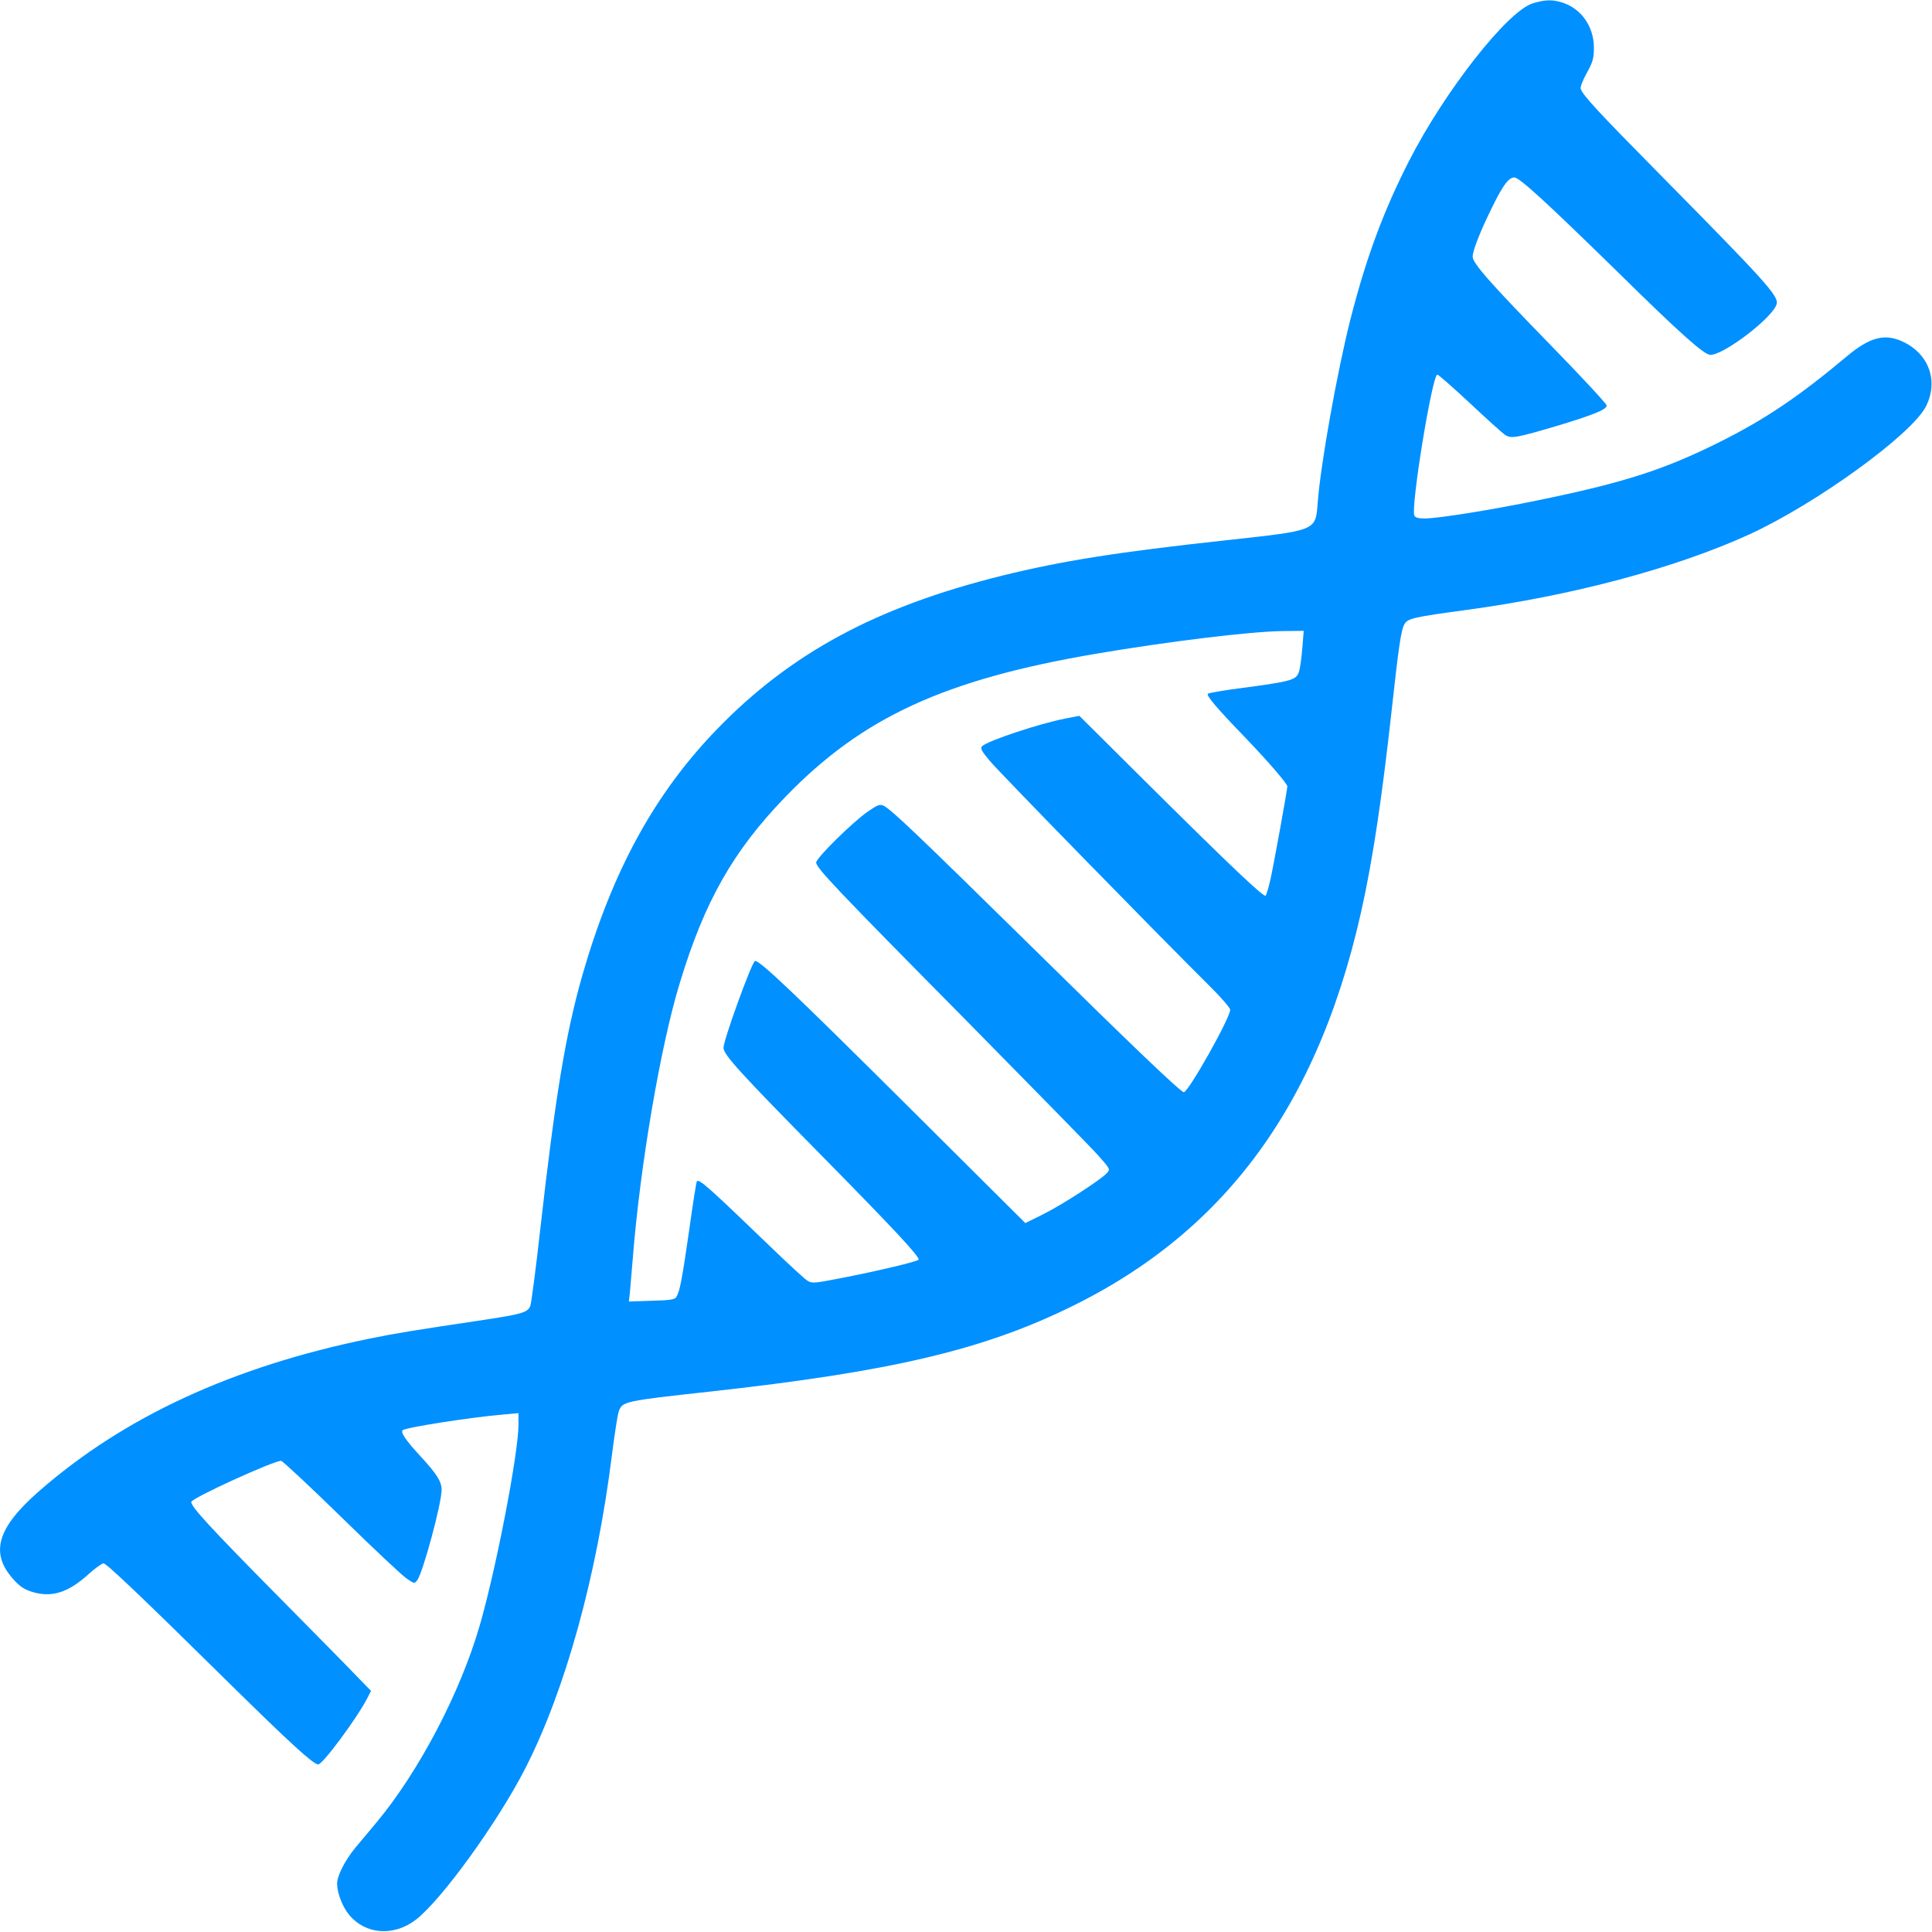 <?xml version="1.0" encoding="UTF-8" standalone="no"?>
<svg
   xmlns:dc="http://purl.org/dc/elements/1.1/"
   xmlns:cc="http://creativecommons.org/ns#"
   xmlns:rdf="http://www.w3.org/1999/02/22-rdf-syntax-ns#"
   xmlns:svg="http://www.w3.org/2000/svg"
   xmlns="http://www.w3.org/2000/svg"
   xmlns:sodipodi="http://sodipodi.sourceforge.net/DTD/sodipodi-0.dtd"
   xmlns:inkscape="http://www.inkscape.org/namespaces/inkscape"
   inkscape:version="1.0 (4035a4fb49, 2020-05-01)"
   sodipodi:docname="IconStudy.svg"
   id="svg2116"
   preserveAspectRatio="xMidYMid meet"
   viewBox="0 0 980 980"
   height="980pt"
   width="980pt"
   version="1.0">
  <defs
     id="defs2120" />
  <sodipodi:namedview
     inkscape:current-layer="svg2116"
     inkscape:window-maximized="1"
     inkscape:window-y="-8"
     inkscape:window-x="-8"
     inkscape:cy="653.33333"
     inkscape:cx="653.33333"
     inkscape:zoom="0.6505102"
     showgrid="false"
     id="namedview2118"
     inkscape:window-height="1017"
     inkscape:window-width="1920"
     inkscape:pageshadow="2"
     inkscape:pageopacity="0"
     guidetolerance="10"
     gridtolerance="10"
     objecttolerance="10"
     borderopacity="1"
     bordercolor="#666666"
     pagecolor="#ffffff" />
  <g
     style="fill:#0090ff;fill-opacity:1"
     id="g2114"
     stroke="none"
     fill="#000000"
     transform="translate(0,980) scale(0.1,-0.1)">
    <path
       style="fill:#0090ff;fill-opacity:1"
       id="path2112"
       d="M7775 9783 c-128 -39 -446 -444 -628 -800 -129 -253 -217 -490 -296 -799 -68 -267 -152 -737 -167 -934 -11 -143 -2 -140 -461 -190 -560 -61 -835 -105 -1140 -180 -637 -158 -1073 -393 -1448 -781 -315 -326 -529 -717 -681 -1246 -85 -298 -137 -611 -214 -1292 -22 -199 -45 -372 -50 -385 -12 -33 -43 -42 -235 -71 -354 -53 -444 -67 -585 -96 -691 -142 -1241 -396 -1672 -773 -213 -186 -250 -314 -130 -447 34 -38 56 -52 99 -65 97 -28 179 -2 281 90 34 31 69 56 77 56 15 0 193 -169 650 -620 299 -294 415 -400 439 -400 23 0 195 232 248 334 l20 39 -69 71 c-37 39 -228 233 -424 431 -322 326 -419 432 -419 456 0 19 416 209 456 209 7 0 145 -129 306 -286 161 -158 310 -298 332 -312 38 -26 38 -26 53 -7 29 41 123 388 123 458 0 42 -24 80 -107 170 -73 79 -102 121 -91 132 13 14 347 66 511 80 l77 7 0 -58 c0 -144 -113 -730 -196 -1017 -98 -340 -307 -740 -524 -1001 -36 -43 -84 -101 -108 -129 -53 -65 -92 -142 -92 -182 0 -47 27 -117 61 -158 83 -100 225 -111 338 -25 130 100 414 492 555 767 203 397 363 974 440 1591 14 108 29 208 35 222 18 49 31 52 451 98 938 103 1405 214 1860 440 819 407 1295 1103 1494 2190 40 217 73 453 111 790 41 374 52 448 71 477 16 26 53 34 304 68 544 73 1065 212 1443 384 338 155 823 506 896 649 64 126 18 262 -111 326 -95 47 -172 28 -293 -74 -241 -202 -416 -320 -646 -434 -279 -139 -484 -205 -919 -294 -230 -48 -507 -92 -574 -92 -32 0 -48 5 -52 15 -18 47 91 715 117 715 5 0 79 -65 165 -145 85 -80 166 -153 180 -162 30 -19 58 -14 276 51 171 52 238 79 238 99 0 8 -129 147 -286 308 -307 315 -394 414 -394 447 0 31 39 130 99 251 54 111 84 151 112 151 26 0 158 -121 523 -478 319 -314 440 -422 472 -422 70 0 319 191 336 258 11 40 -54 112 -592 657 -312 316 -392 402 -402 435 -3 8 11 44 31 80 31 56 36 74 36 130 -1 104 -61 192 -154 225 -53 18 -91 18 -156 -2z m-1169 -3270 c-4 -49 -11 -103 -17 -120 -14 -43 -35 -49 -299 -84 -85 -11 -159 -24 -163 -28 -9 -9 43 -71 193 -226 111 -116 210 -230 210 -244 0 -16 -70 -403 -86 -473 -9 -40 -20 -77 -24 -81 -9 -10 -168 140 -615 584 l-330 328 -72 -14 c-129 -25 -392 -112 -421 -140 -11 -10 -4 -24 40 -76 47 -57 862 -891 1117 -1144 56 -55 101 -108 101 -117 0 -42 -212 -418 -235 -418 -16 0 -260 233 -806 771 -537 528 -679 664 -717 682 -19 9 -31 4 -79 -29 -75 -51 -263 -236 -263 -259 0 -27 104 -137 758 -798 332 -337 634 -645 670 -685 64 -72 65 -73 46 -93 -31 -34 -232 -164 -326 -210 l-87 -43 -603 600 c-580 577 -751 739 -769 729 -18 -12 -159 -400 -159 -440 0 -35 86 -129 499 -548 363 -369 491 -506 491 -526 0 -9 -207 -58 -403 -96 -130 -25 -139 -26 -163 -10 -14 9 -89 78 -167 153 -331 319 -380 363 -392 350 -3 -2 -21 -117 -40 -254 -36 -249 -47 -306 -65 -334 -7 -12 -36 -16 -125 -18 l-115 -4 5 44 c2 23 9 104 15 178 37 467 140 1071 237 1390 126 417 271 673 538 949 389 402 805 594 1575 725 371 63 783 113 949 115 l104 1 -7 -87z" />
  </g>
</svg>
